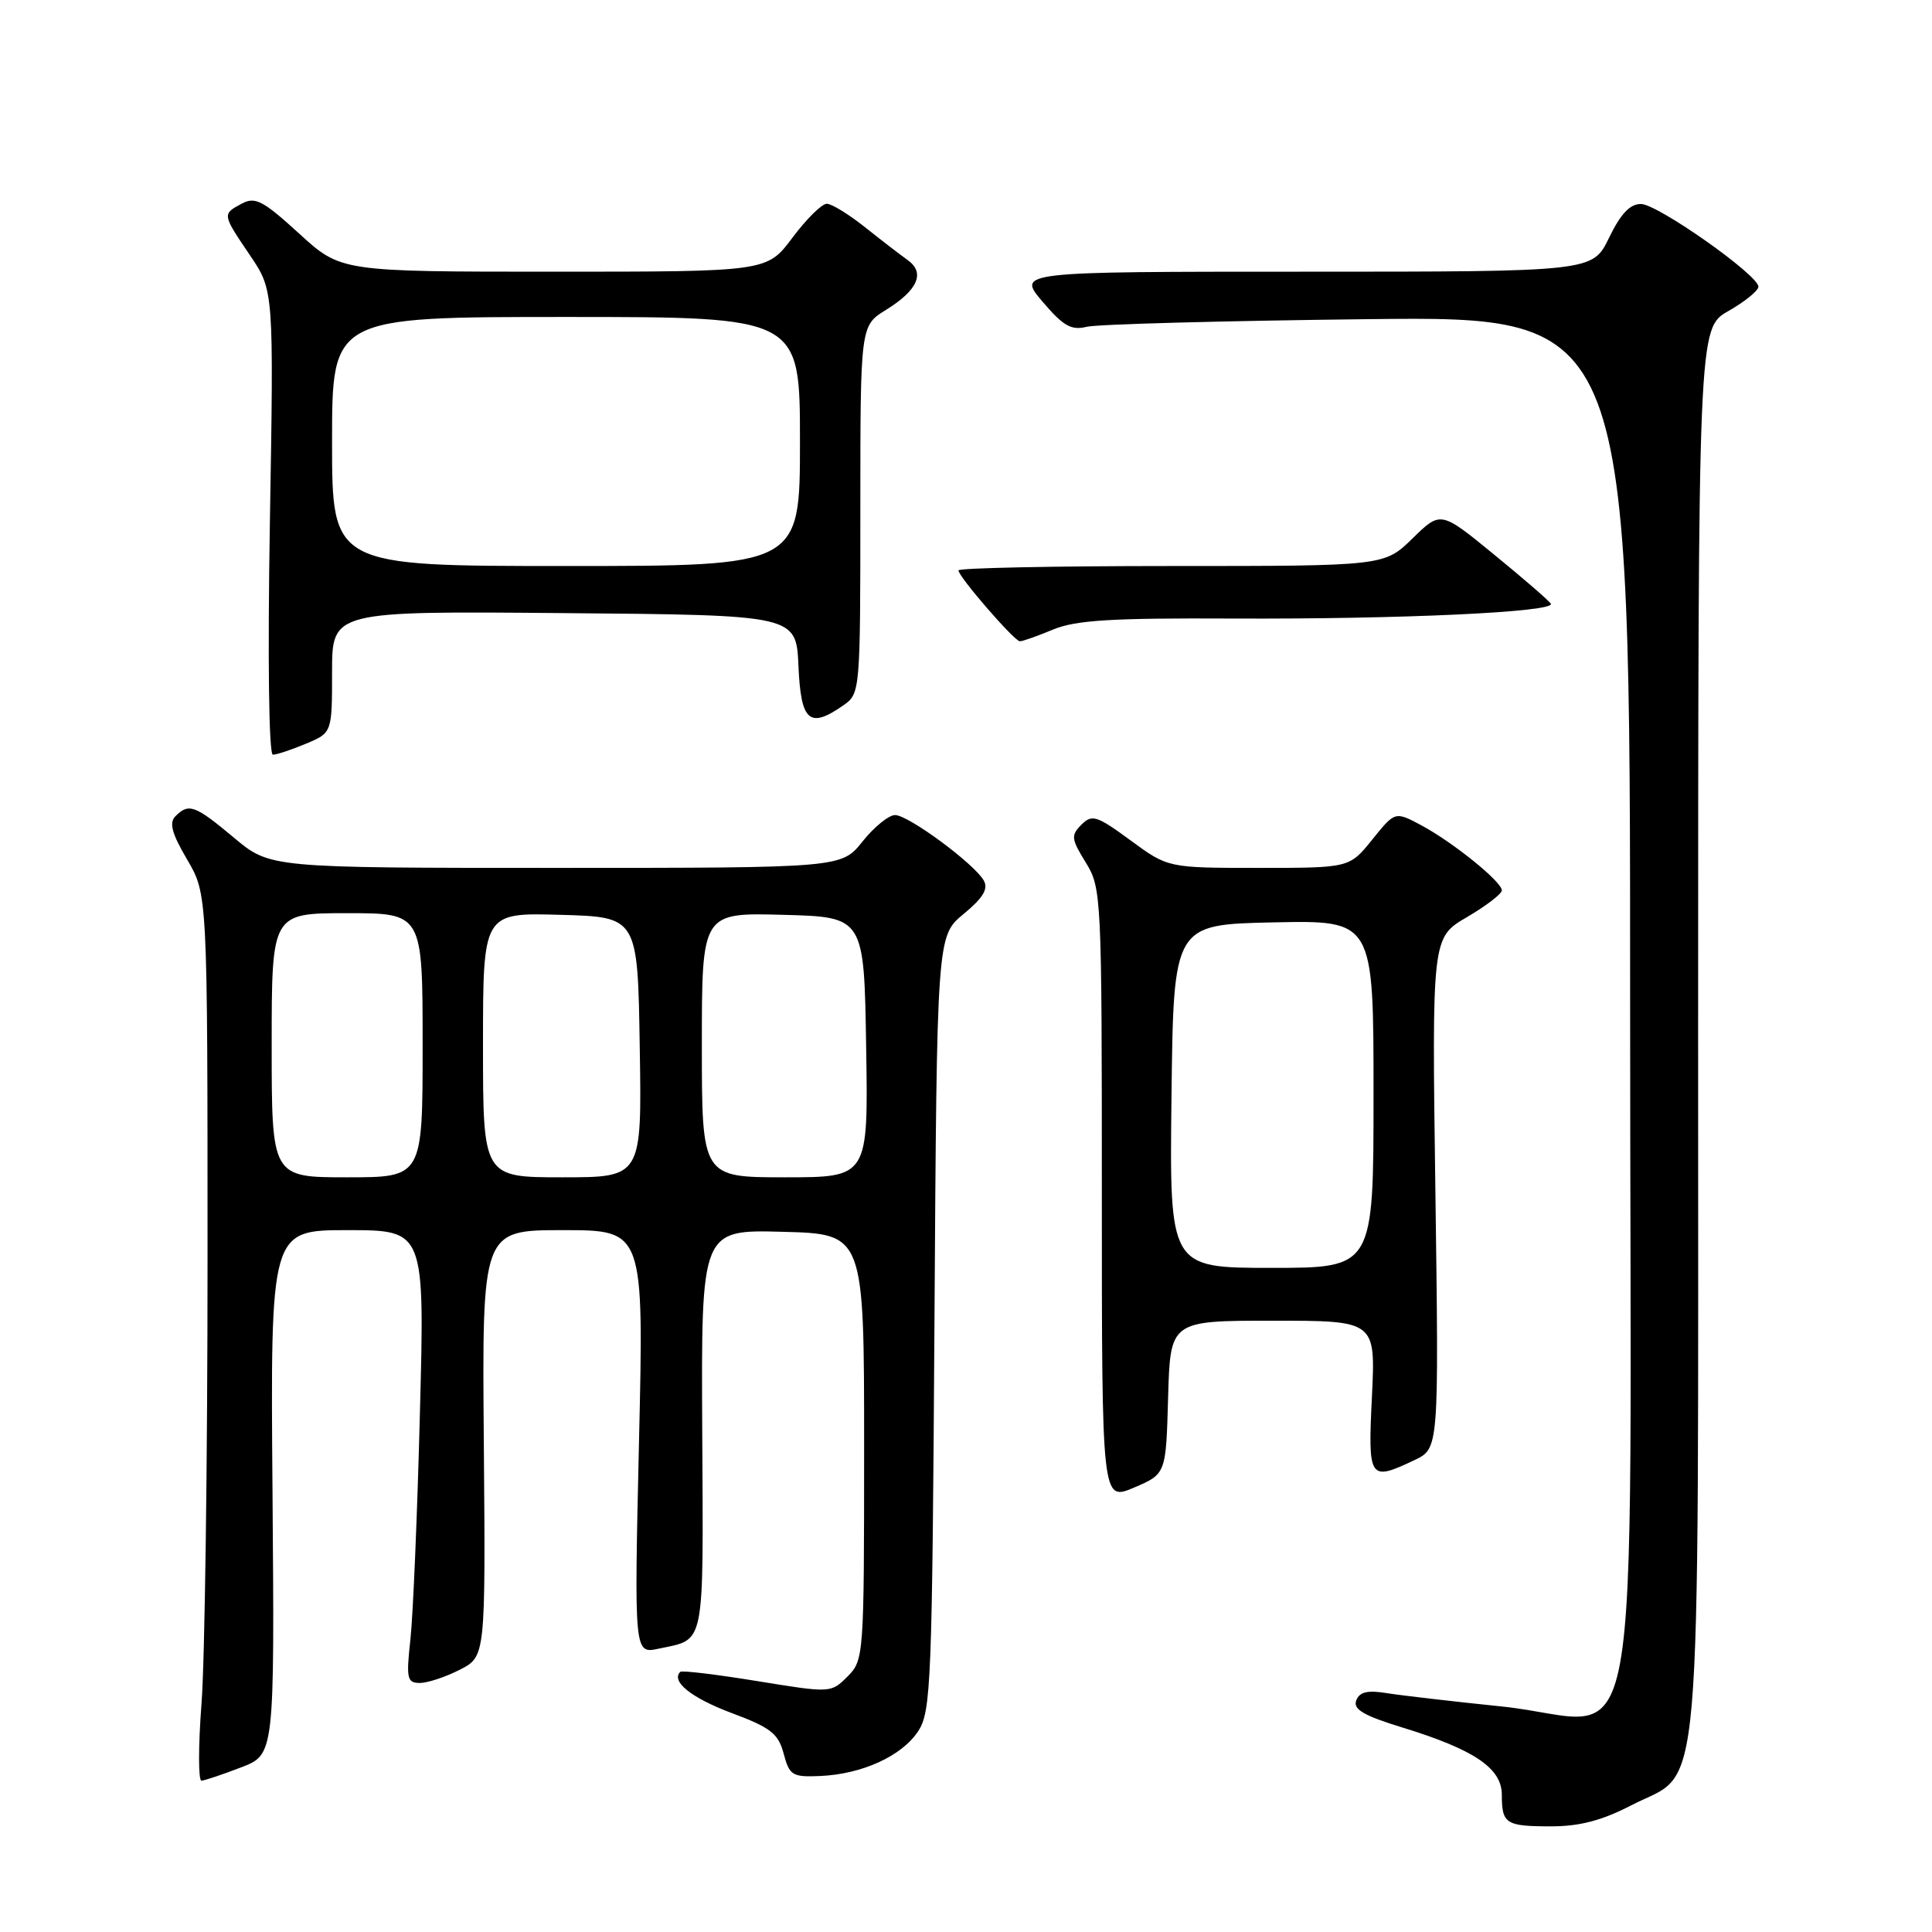 <?xml version="1.0" encoding="UTF-8" standalone="no"?>
<!DOCTYPE svg PUBLIC "-//W3C//DTD SVG 1.1//EN" "http://www.w3.org/Graphics/SVG/1.1/DTD/svg11.dtd" >
<svg xmlns="http://www.w3.org/2000/svg" xmlns:xlink="http://www.w3.org/1999/xlink" version="1.1" viewBox="0 0 256 256">
 <g >
 <path fill="currentColor"
d=" M 216.14 239.22 C 225.73 234.24 225.00 242.74 225.01 136.50 C 225.02 43.50 225.02 43.50 229.01 41.22 C 231.20 39.97 233.00 38.51 233.00 37.99 C 233.00 36.45 219.69 27.07 217.45 27.03 C 215.99 27.01 214.76 28.31 213.21 31.50 C 211.03 36.00 211.03 36.00 172.90 36.00 C 134.77 36.00 134.77 36.00 138.13 39.96 C 140.90 43.21 141.95 43.81 144.00 43.30 C 145.38 42.96 162.14 42.51 181.25 42.29 C 216.00 41.90 216.00 41.90 216.00 132.93 C 216.00 239.79 218.13 228.09 199.01 226.12 C 192.51 225.45 185.64 224.65 183.75 224.35 C 181.20 223.93 180.14 224.19 179.71 225.31 C 179.26 226.49 180.67 227.32 185.81 228.90 C 195.36 231.83 199.00 234.30 199.00 237.82 C 199.00 241.67 199.52 242.00 205.55 242.00 C 209.31 242.00 212.28 241.22 216.14 239.22 Z  M 31.94 234.19 C 36.38 232.49 36.38 232.49 36.11 197.74 C 35.83 163.00 35.83 163.00 46.05 163.00 C 56.28 163.00 56.28 163.00 55.64 187.25 C 55.30 200.59 54.73 214.09 54.38 217.25 C 53.81 222.43 53.94 223.00 55.63 223.00 C 56.66 223.00 59.04 222.21 60.92 221.25 C 64.34 219.50 64.34 219.50 64.11 191.25 C 63.87 163.00 63.87 163.00 74.59 163.00 C 85.32 163.00 85.32 163.00 84.67 191.08 C 84.03 219.15 84.03 219.15 87.26 218.46 C 93.51 217.13 93.20 218.67 93.05 189.62 C 92.91 162.93 92.91 162.93 103.71 163.22 C 114.50 163.50 114.50 163.50 114.50 191.72 C 114.50 219.47 114.46 219.98 112.30 222.15 C 110.10 224.34 110.08 224.34 100.31 222.75 C 94.92 221.87 90.35 221.32 90.14 221.53 C 88.87 222.79 91.61 224.98 96.91 226.97 C 102.12 228.91 103.13 229.70 103.84 232.37 C 104.61 235.26 104.98 235.49 108.69 235.33 C 114.26 235.08 119.51 232.68 121.67 229.38 C 123.37 226.79 123.52 222.98 123.82 175.31 C 124.14 124.03 124.14 124.03 127.68 121.11 C 130.26 118.98 130.98 117.79 130.36 116.68 C 129.10 114.45 120.37 108.00 118.60 108.00 C 117.77 108.00 115.83 109.57 114.29 111.50 C 111.50 115.00 111.50 115.00 73.64 115.00 C 35.78 115.00 35.78 115.00 31.00 111.00 C 25.85 106.69 25.02 106.38 23.25 108.15 C 22.38 109.02 22.76 110.43 24.80 113.90 C 27.50 118.50 27.50 118.50 27.50 167.00 C 27.50 193.68 27.14 220.11 26.70 225.75 C 26.27 231.39 26.27 235.98 26.70 235.95 C 27.14 235.92 29.50 235.13 31.94 234.19 Z  M 154.78 185.16 C 155.07 175.00 155.07 175.00 168.67 175.00 C 182.27 175.00 182.27 175.00 181.79 185.00 C 181.25 196.08 181.41 196.32 187.43 193.47 C 190.66 191.93 190.66 191.93 190.20 158.09 C 189.73 124.24 189.73 124.24 194.37 121.53 C 196.92 120.03 199.00 118.44 199.00 117.98 C 199.00 116.83 192.51 111.59 188.32 109.35 C 184.85 107.50 184.85 107.50 181.83 111.25 C 178.81 115.00 178.81 115.00 166.79 115.00 C 154.77 115.00 154.77 115.00 149.81 111.36 C 145.32 108.06 144.70 107.87 143.29 109.28 C 141.88 110.69 141.94 111.16 143.87 114.29 C 145.95 117.66 146.00 118.64 146.00 158.33 C 146.00 198.92 146.00 198.92 150.25 197.12 C 154.50 195.31 154.50 195.31 154.78 185.16 Z  M 40.53 98.55 C 44.00 97.10 44.00 97.10 44.00 89.04 C 44.00 80.97 44.00 80.97 74.75 81.24 C 105.50 81.50 105.50 81.50 105.80 88.25 C 106.12 95.63 107.25 96.61 111.78 93.44 C 113.97 91.91 114.00 91.57 114.00 67.52 C 114.00 43.16 114.00 43.16 117.40 41.06 C 121.62 38.45 122.63 36.14 120.27 34.46 C 119.30 33.77 116.75 31.81 114.61 30.10 C 112.47 28.40 110.20 27.00 109.55 27.00 C 108.90 27.00 106.85 29.02 105.00 31.50 C 101.63 36.00 101.63 36.00 73.39 36.00 C 45.16 36.00 45.16 36.00 39.63 30.94 C 34.84 26.57 33.81 26.03 32.04 26.98 C 29.43 28.38 29.42 28.36 33.14 33.85 C 36.28 38.50 36.28 38.50 35.76 69.25 C 35.46 87.40 35.62 100.00 36.16 100.00 C 36.66 100.00 38.62 99.35 40.53 98.55 Z  M 139.51 83.43 C 142.53 82.17 147.21 81.88 163.36 81.96 C 185.62 82.06 206.18 81.10 205.49 79.99 C 205.25 79.59 201.86 76.66 197.97 73.48 C 190.90 67.69 190.90 67.69 187.16 71.35 C 183.42 75.00 183.42 75.00 155.21 75.00 C 139.69 75.00 127.00 75.26 127.00 75.58 C 127.00 76.41 134.38 84.93 135.13 84.97 C 135.47 84.99 137.45 84.29 139.51 83.43 Z  M 36.00 138.50 C 36.00 121.00 36.00 121.00 46.00 121.00 C 56.00 121.00 56.00 121.00 56.00 138.50 C 56.00 156.00 56.00 156.00 46.00 156.00 C 36.00 156.00 36.00 156.00 36.00 138.50 Z  M 64.00 138.47 C 64.00 120.93 64.00 120.93 74.25 121.22 C 84.50 121.50 84.50 121.50 84.77 138.75 C 85.05 156.00 85.05 156.00 74.52 156.00 C 64.00 156.00 64.00 156.00 64.00 138.47 Z  M 93.00 138.47 C 93.00 120.93 93.00 120.93 103.75 121.22 C 114.50 121.50 114.50 121.50 114.77 138.75 C 115.05 156.00 115.05 156.00 104.02 156.00 C 93.00 156.00 93.00 156.00 93.00 138.47 Z  M 155.23 145.25 C 155.50 122.50 155.50 122.50 168.75 122.22 C 182.00 121.94 182.00 121.94 182.00 144.97 C 182.00 168.00 182.00 168.00 168.48 168.00 C 154.96 168.00 154.96 168.00 155.23 145.25 Z  M 44.00 58.50 C 44.00 42.00 44.00 42.00 75.00 42.00 C 106.00 42.00 106.00 42.00 106.00 58.50 C 106.00 75.00 106.00 75.00 75.00 75.00 C 44.00 75.00 44.00 75.00 44.00 58.50 Z "/>
</g>
</svg>